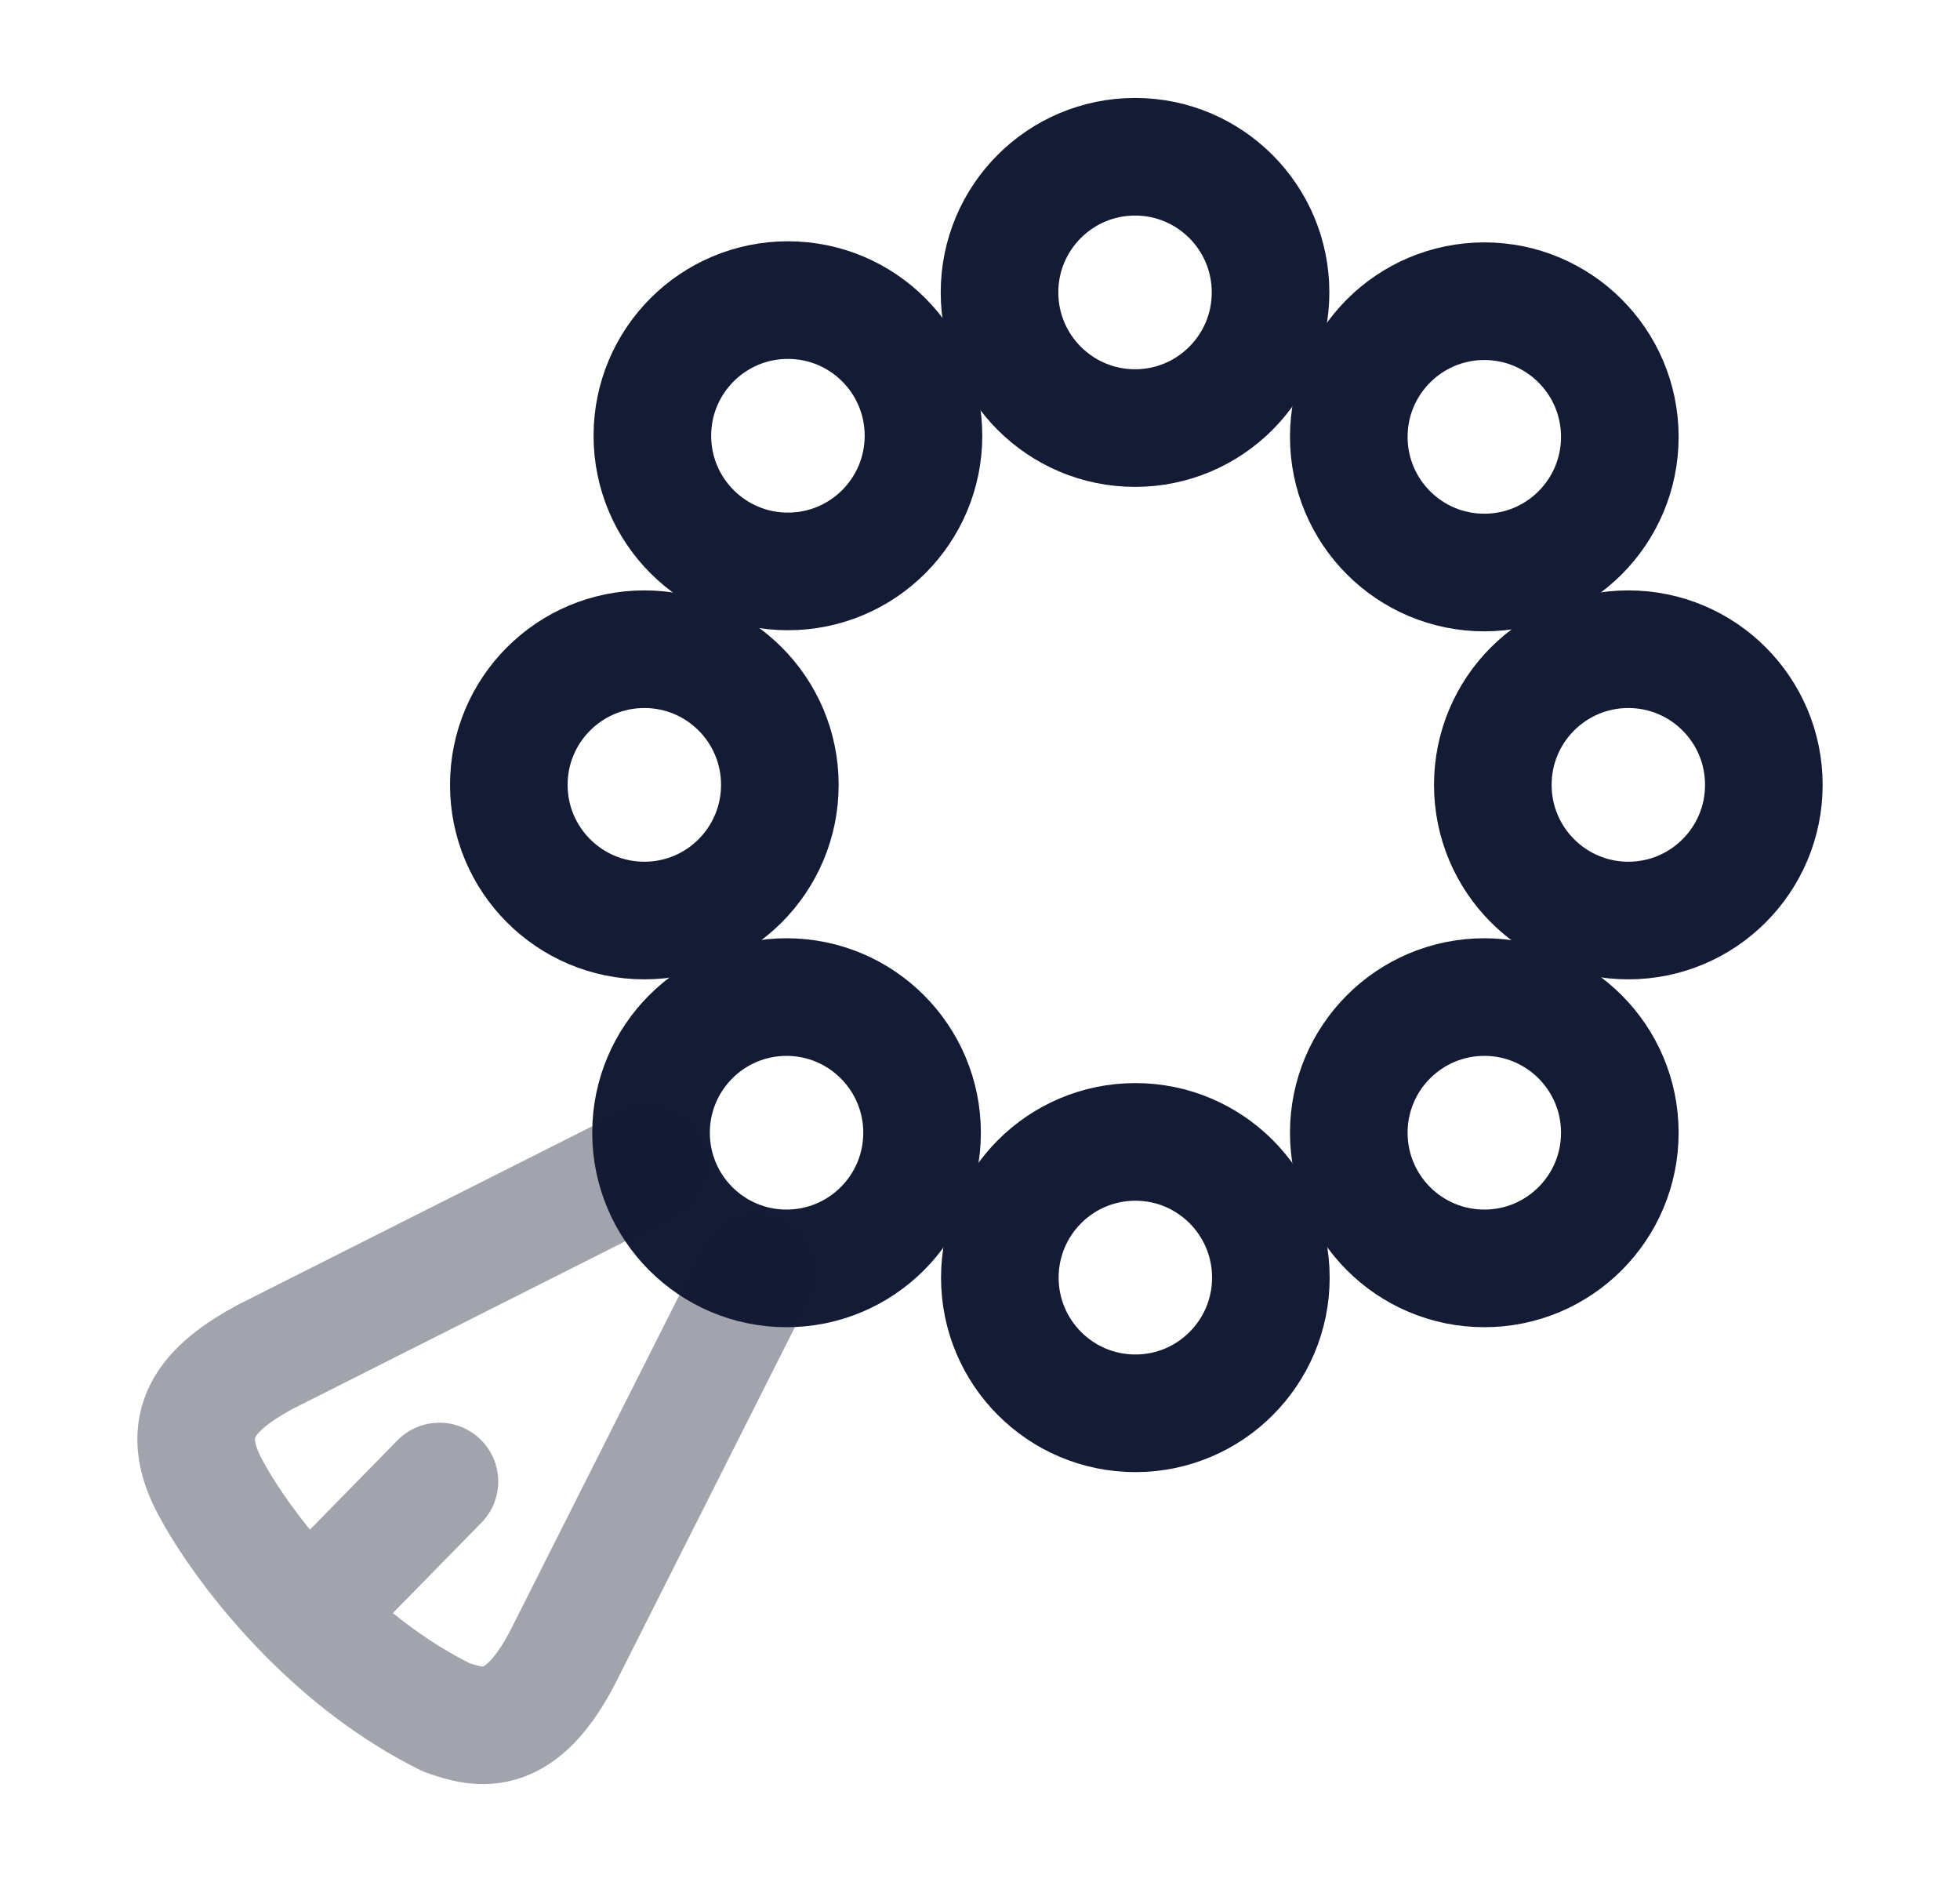 <svg width="25" height="24" viewBox="0 0 25 24" fill="none" xmlns="http://www.w3.org/2000/svg">
<path d="M16.206 3.729C16.206 4.684 15.432 5.459 14.478 5.459C13.523 5.459 12.749 4.684 12.749 3.729C12.749 2.773 13.523 1.999 14.478 1.999C15.432 1.999 16.206 2.773 16.206 3.729Z" stroke="#141B34" stroke-width="1.5"/>
<path d="M11.779 5.557C11.779 6.512 11.005 7.287 10.05 7.287C9.095 7.287 8.321 6.512 8.321 5.557C8.321 4.601 9.095 3.827 10.05 3.827C11.005 3.827 11.779 4.601 11.779 5.557Z" stroke="#141B34" stroke-width="1.5"/>
<path d="M9.947 10.009C9.947 10.964 9.174 11.739 8.219 11.739C7.264 11.739 6.49 10.964 6.49 10.009C6.49 9.053 7.264 8.279 8.219 8.279C9.174 8.279 9.947 9.053 9.947 10.009Z" stroke="#141B34" stroke-width="1.5"/>
<path d="M11.761 14.445C11.761 15.401 10.987 16.175 10.032 16.175C9.078 16.175 8.304 15.401 8.304 14.445C8.304 13.49 9.078 12.715 10.032 12.715C10.987 12.715 11.761 13.49 11.761 14.445Z" stroke="#141B34" stroke-width="1.5"/>
<path d="M16.21 16.293C16.21 17.248 15.436 18.023 14.482 18.023C13.527 18.023 12.753 17.248 12.753 16.293C12.753 15.337 13.527 14.562 14.482 14.562C15.436 14.562 16.21 15.337 16.21 16.293Z" stroke="#141B34" stroke-width="1.5"/>
<path d="M20.661 14.445C20.661 15.401 19.887 16.175 18.933 16.175C17.978 16.175 17.204 15.401 17.204 14.445C17.204 13.49 17.978 12.715 18.933 12.715C19.887 12.715 20.661 13.49 20.661 14.445Z" stroke="#141B34" stroke-width="1.5"/>
<path d="M22.498 10.009C22.498 10.964 21.724 11.739 20.77 11.739C19.815 11.739 19.041 10.964 19.041 10.009C19.041 9.053 19.815 8.279 20.77 8.279C21.724 8.279 22.498 9.053 22.498 10.009Z" stroke="#141B34" stroke-width="1.5"/>
<path d="M20.661 5.571C20.661 6.527 19.887 7.301 18.933 7.301C17.978 7.301 17.204 6.527 17.204 5.571C17.204 4.616 17.978 3.841 18.933 3.841C19.887 3.841 20.661 4.616 20.661 5.571Z" stroke="#141B34" stroke-width="1.5"/>
<path opacity="0.4" d="M8.259 14.847L3.387 17.301C2.66 17.695 2.226 18.153 2.7 18.999C2.9 19.369 3.322 19.991 3.93 20.602M3.93 20.602C4.408 21.083 5 21.558 5.69 21.899C6.123 22.055 6.649 22.182 7.199 21.091L9.647 16.234M3.93 20.602L5.605 18.893" stroke="#141B34" stroke-width="1.5" stroke-linecap="round" stroke-linejoin="round"/>
</svg>
